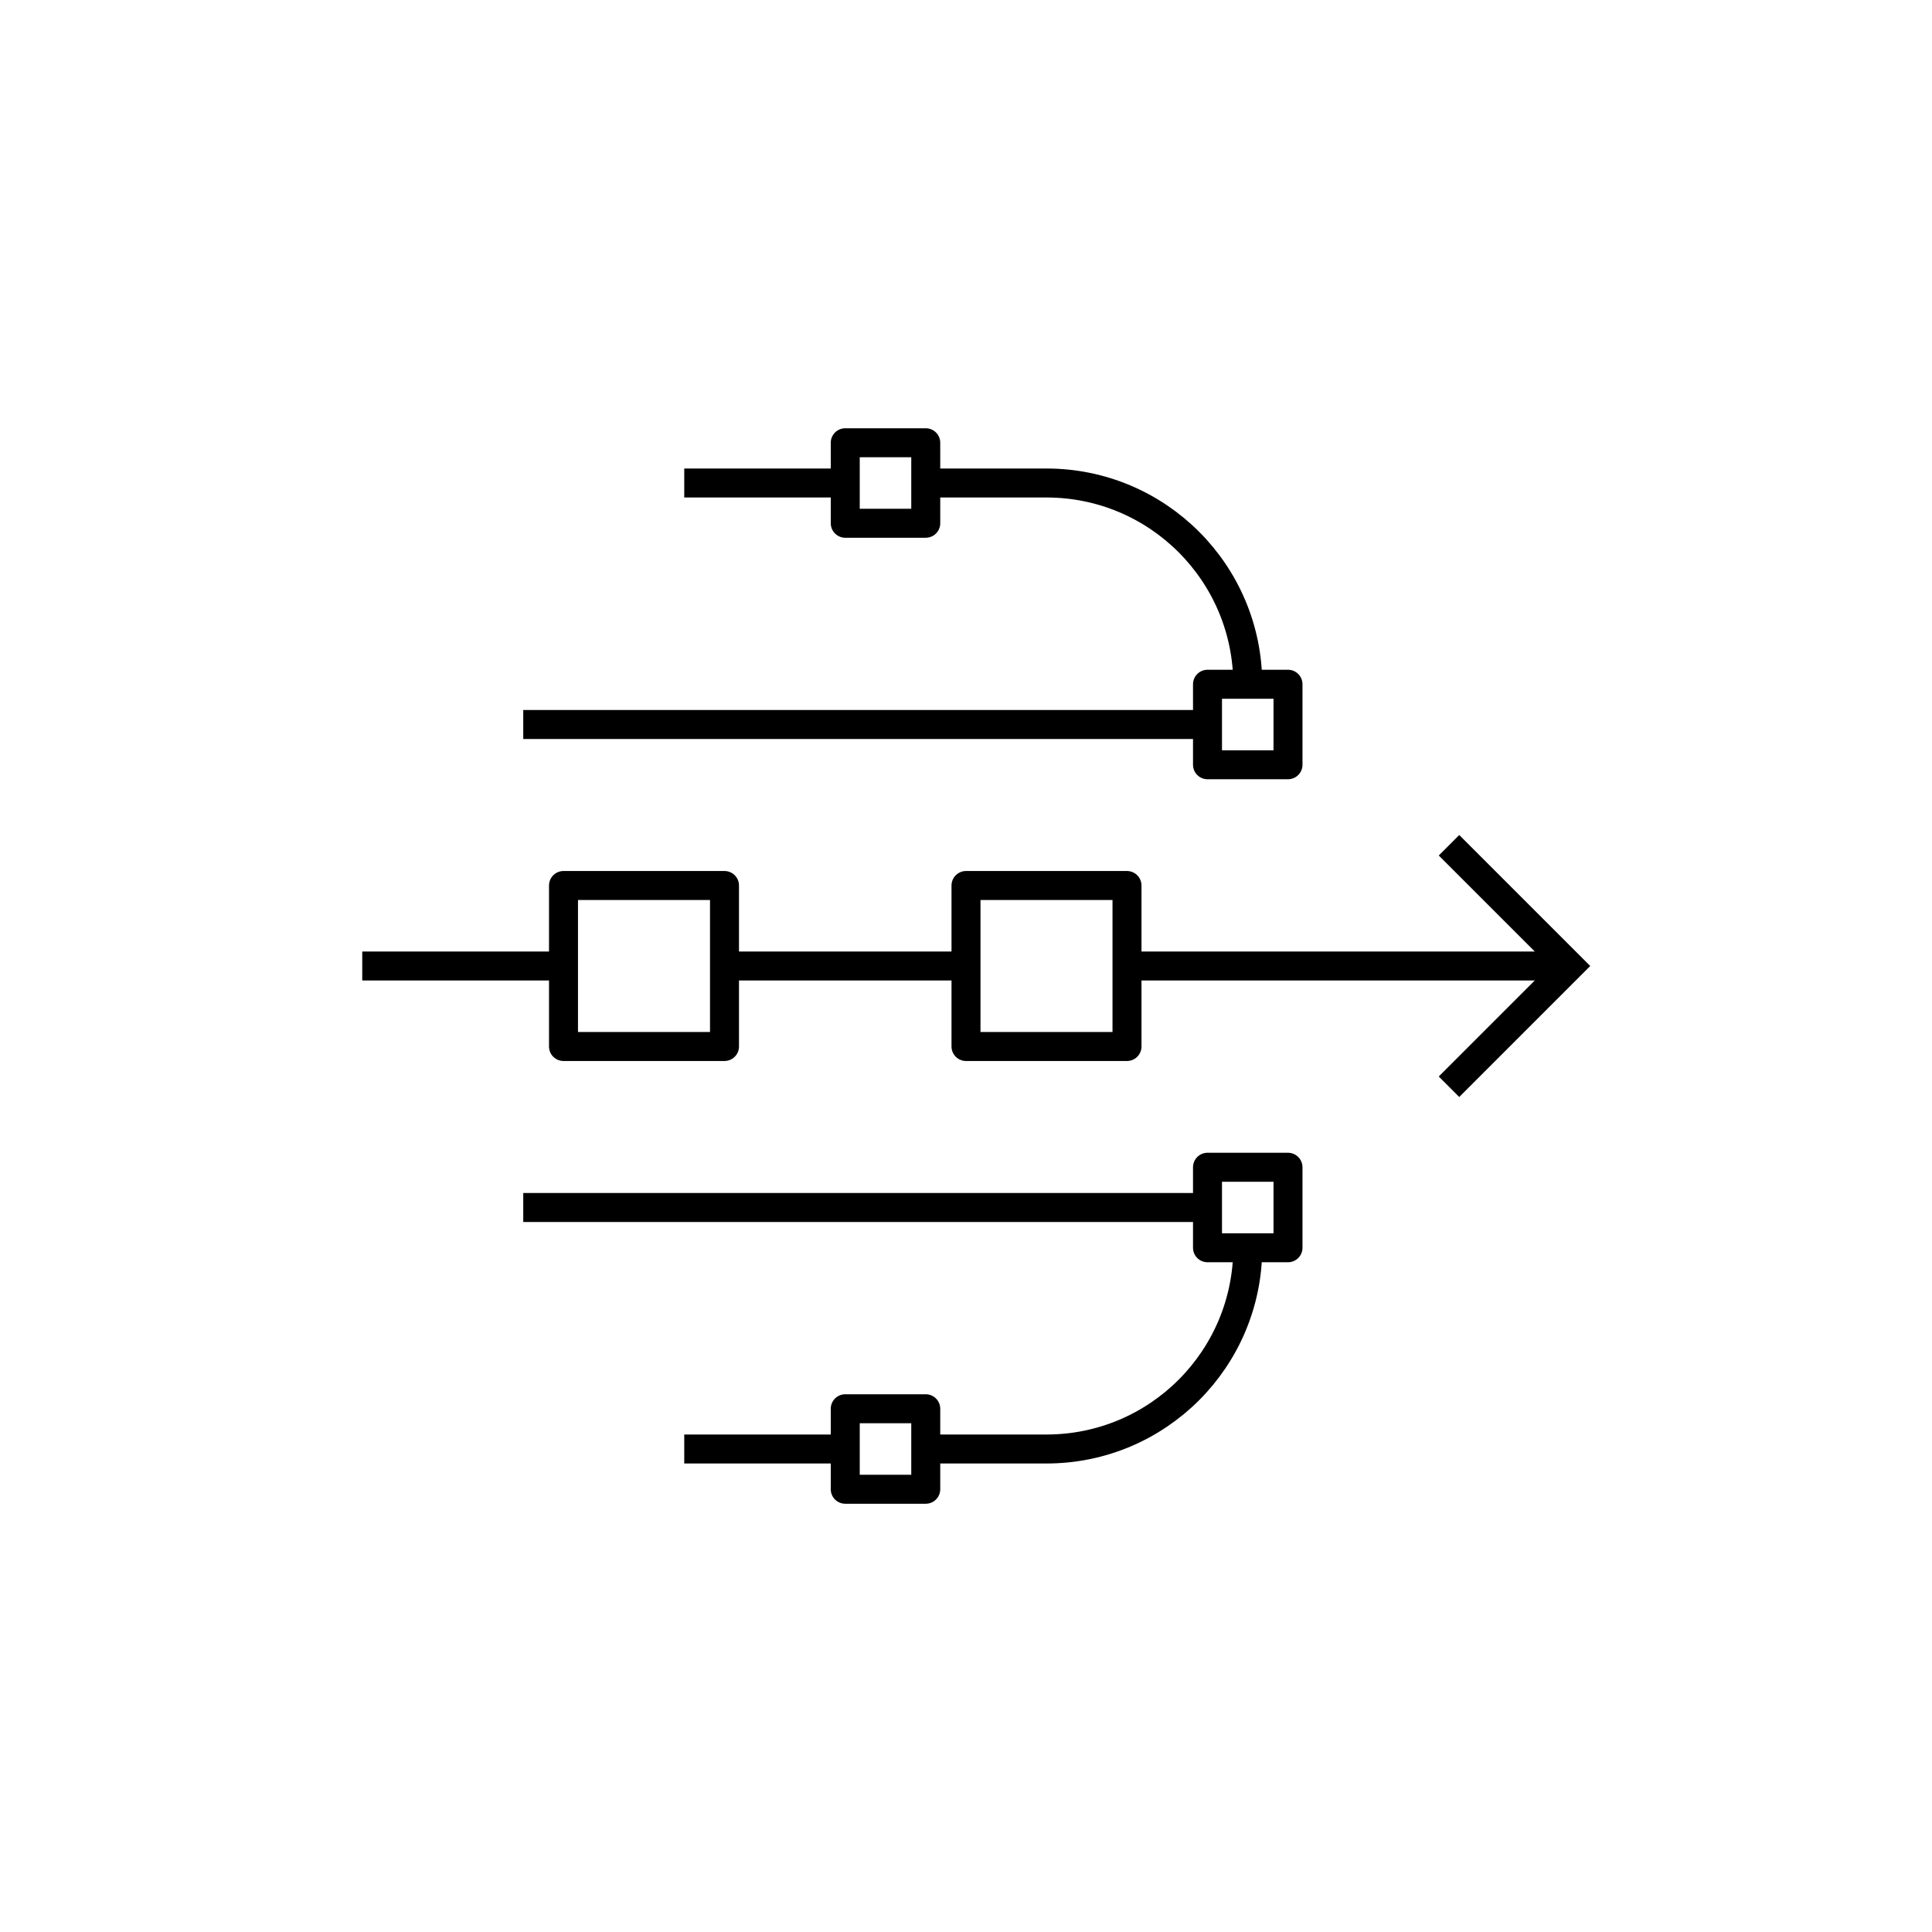 <?xml version="1.0" encoding="iso-8859-1"?>
<!-- Generator: Adobe Illustrator 24.1.2, SVG Export Plug-In . SVG Version: 6.00 Build 0)  -->
<svg version="1.1" xmlns="http://www.w3.org/2000/svg" xmlns:xlink="http://www.w3.org/1999/xlink" x="0px" y="0px"
	 viewBox="0 0 48 48" style="enable-background:new 0 0 48 48;" xml:space="preserve">
<g id="movement--of--goods--02">
	<g id="movement--of--goods--02_1_">
		
			<rect x="14" y="22" style="fill:none;stroke:#000000;stroke-width:0.72;stroke-linejoin:round;stroke-miterlimit:10;" width="4" height="4"/>
		
			<rect x="24" y="22" style="fill:none;stroke:#000000;stroke-width:0.72;stroke-linejoin:round;stroke-miterlimit:10;" width="4" height="4"/>
		
			<line style="fill:none;stroke:#000000;stroke-width:0.72;stroke-linejoin:round;stroke-miterlimit:10;" x1="39" y1="24" x2="28" y2="24"/>
		
			<line style="fill:none;stroke:#000000;stroke-width:0.72;stroke-linejoin:round;stroke-miterlimit:10;" x1="14" y1="24" x2="9" y2="24"/>
		
			<line style="fill:none;stroke:#000000;stroke-width:0.72;stroke-linejoin:round;stroke-miterlimit:10;" x1="24" y1="24" x2="18" y2="24"/>
		<polyline style="fill:none;stroke:#000000;stroke-width:0.72;stroke-miterlimit:10;" points="36,27 39,24 36,21 		"/>
		<path style="fill:none;stroke:#000000;stroke-width:0.72;stroke-linejoin:round;stroke-miterlimit:10;" d="M31,17L31,17
			c0-2.761-2.239-5-5-5h-3"/>
		
			<line style="fill:none;stroke:#000000;stroke-width:0.72;stroke-linejoin:round;stroke-miterlimit:10;" x1="30" y1="18" x2="13" y2="18"/>
		
			<line style="fill:none;stroke:#000000;stroke-width:0.72;stroke-linejoin:round;stroke-miterlimit:10;" x1="21" y1="12" x2="17" y2="12"/>
		
			<rect x="30" y="17" style="fill:none;stroke:#000000;stroke-width:0.72;stroke-linejoin:round;stroke-miterlimit:10;" width="2" height="2"/>
		<path style="fill:none;stroke:#000000;stroke-width:0.72;stroke-linejoin:round;stroke-miterlimit:10;" d="M31,31L31,31
			c0,2.761-2.239,5-5,5h-3"/>
		
			<line style="fill:none;stroke:#000000;stroke-width:0.72;stroke-linejoin:round;stroke-miterlimit:10;" x1="30" y1="30" x2="13" y2="30"/>
		
			<line style="fill:none;stroke:#000000;stroke-width:0.72;stroke-linejoin:round;stroke-miterlimit:10;" x1="21" y1="36" x2="17" y2="36"/>
		
			<rect x="30" y="29" style="fill:none;stroke:#000000;stroke-width:0.72;stroke-linejoin:round;stroke-miterlimit:10;" width="2" height="2"/>
		
			<rect x="21" y="11" style="fill:none;stroke:#000000;stroke-width:0.72;stroke-linejoin:round;stroke-miterlimit:10;" width="2" height="2"/>
		
			<rect x="21" y="35" style="fill:none;stroke:#000000;stroke-width:0.72;stroke-linejoin:round;stroke-miterlimit:10;" width="2" height="2"/>
	</g>
</g>
<g id="Layer_1">
</g>
</svg>
